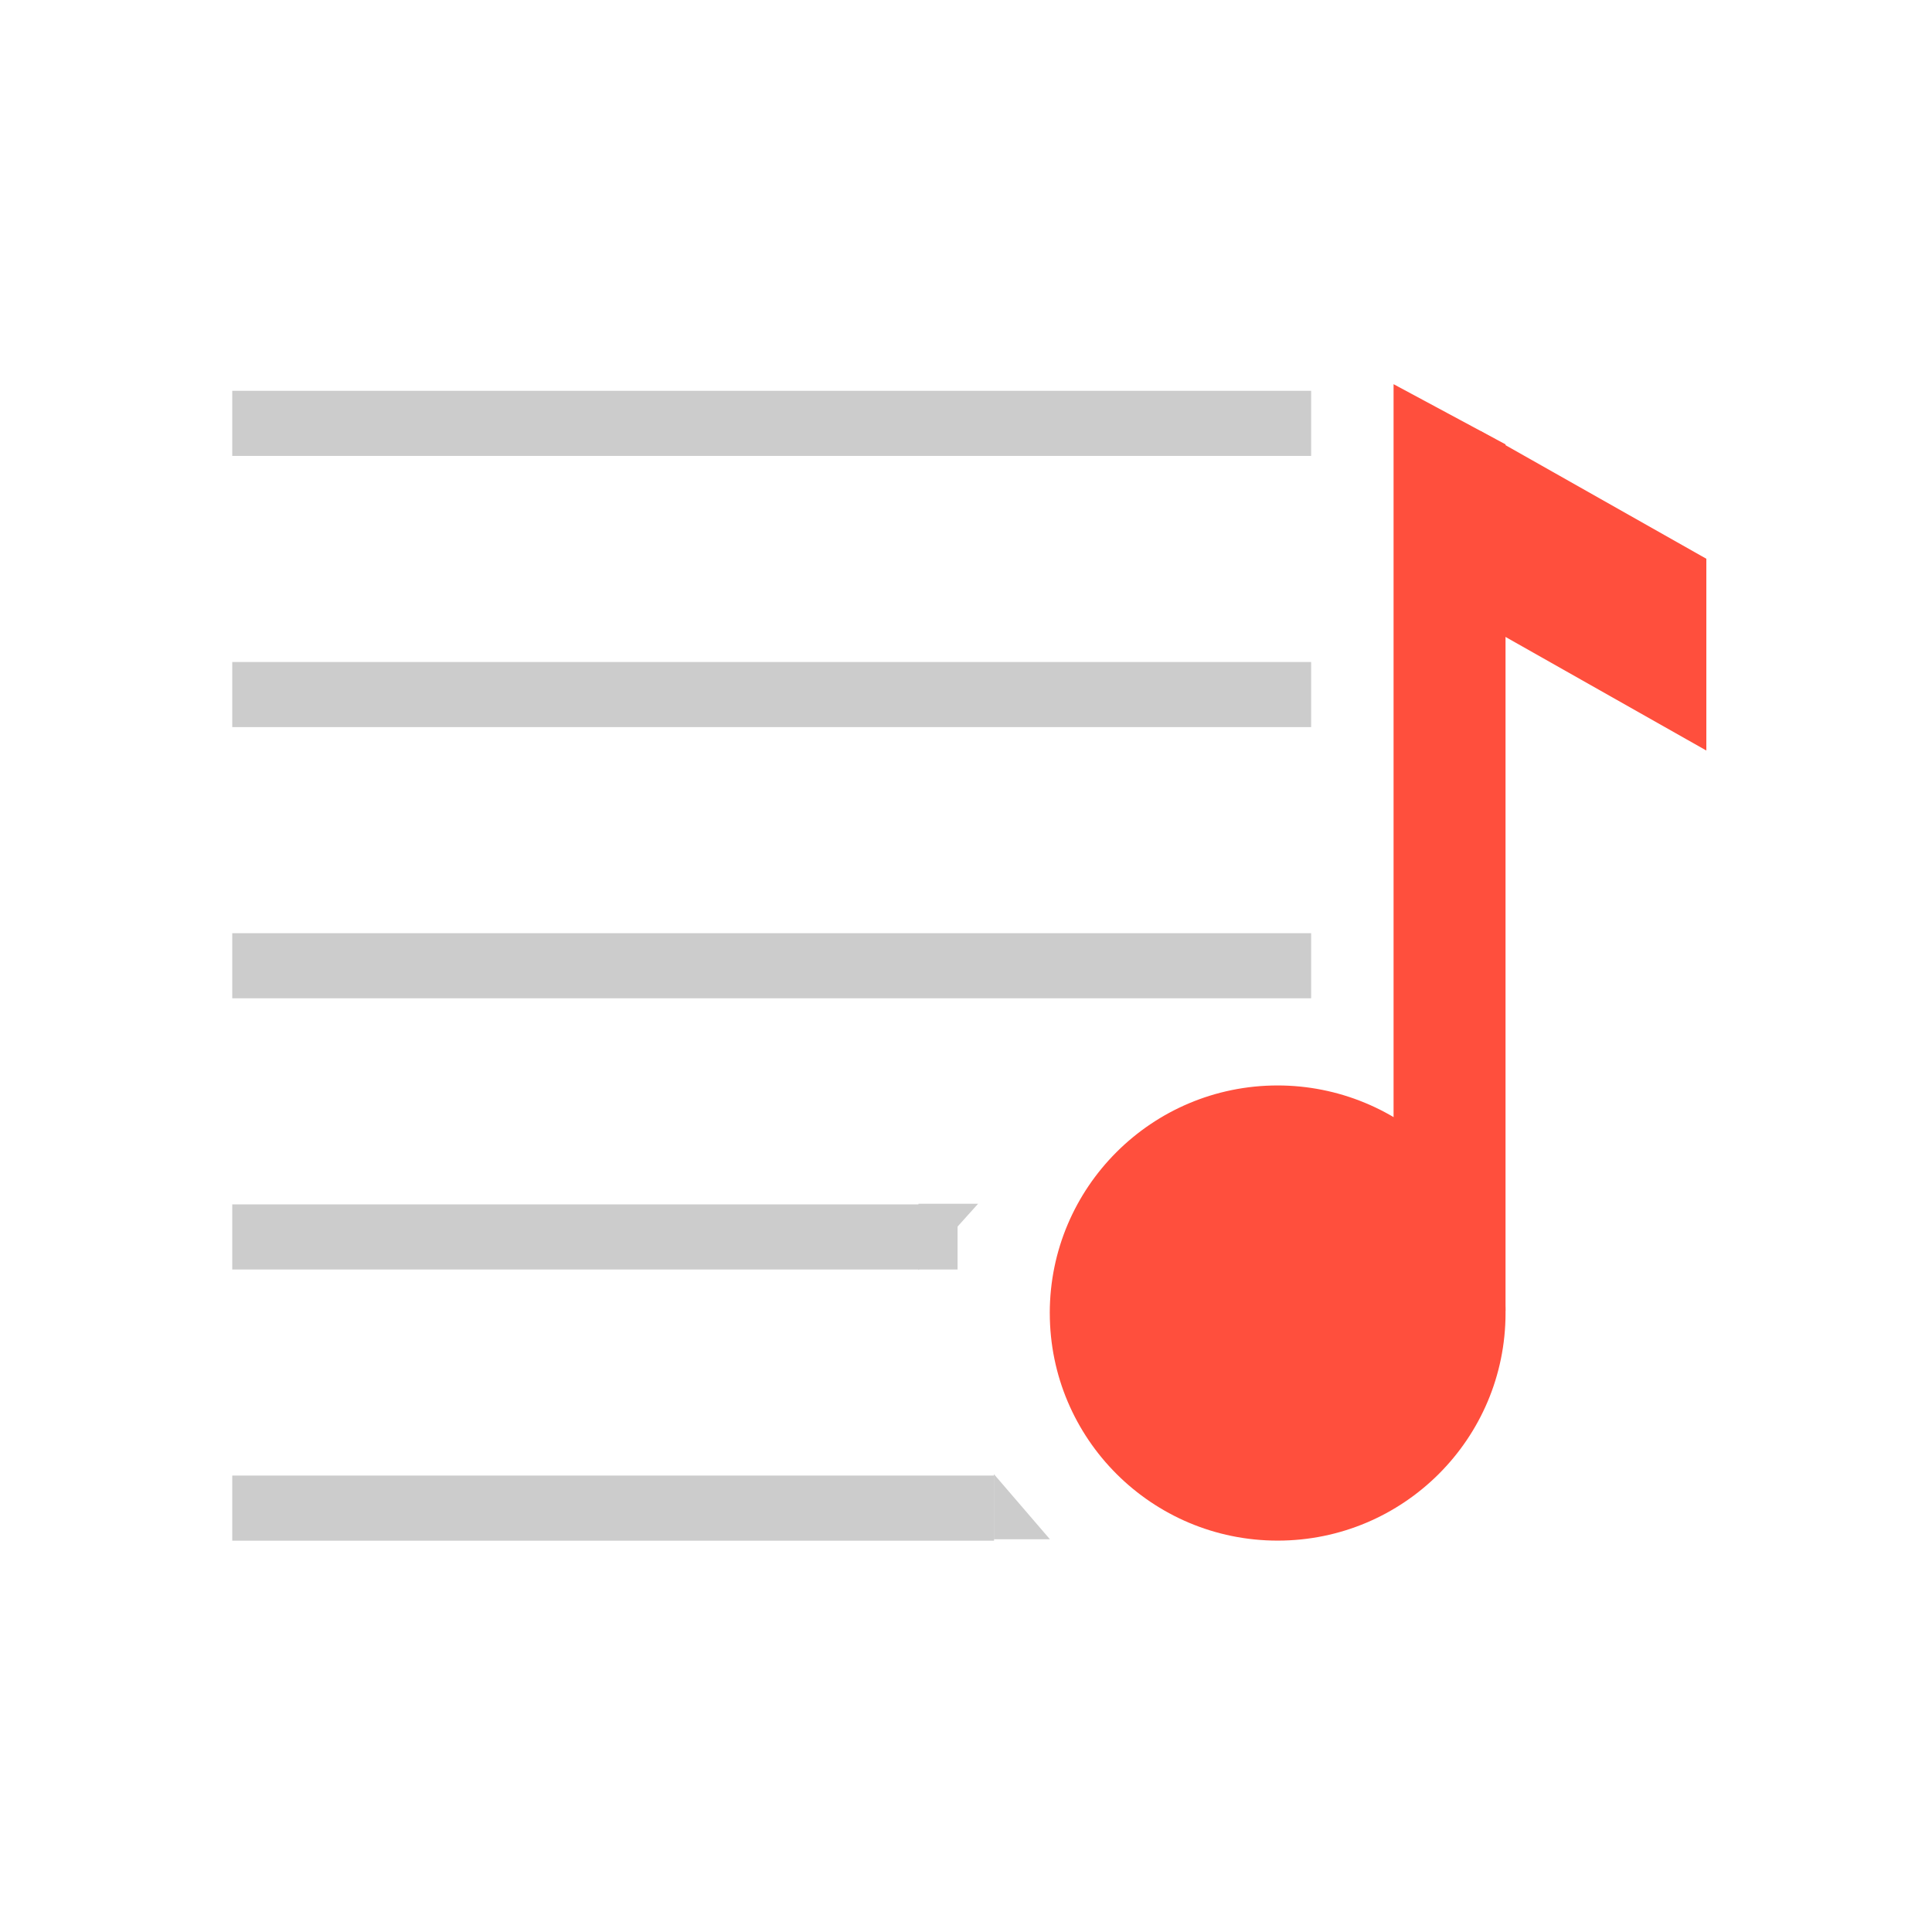<?xml version="1.0" standalone="yes"?>

<svg version="1.1" viewBox="0.0 0.0 100.0 100.0" fill="none" stroke="none" stroke-linecap="square" stroke-miterlimit="10" xmlns="http://www.w3.org/2000/svg" xmlns:xlink="http://www.w3.org/1999/xlink"><clipPath id="p.0"><path d="m0 0l100.0 0l0 100.0l-100.0 0l0 -100.0z" clip-rule="nonzero"></path></clipPath><g clip-path="url(#p.0)"><path fill="#000000" fill-opacity="0.0" d="m0 0l100.0 0l0 100.0l-100.0 0z" fill-rule="evenodd"></path><path fill="#cccccc" d="m12.021 20.228l55.843 0l0 3.37l-55.843 0z" fill-rule="evenodd"></path><path fill="#cccccc" d="m12.021 34.265l55.843 0l0 3.37l-55.843 0z" fill-rule="evenodd"></path><path fill="#cccccc" d="m12.021 48.302l55.843 0l0 3.37l-55.843 0z" fill-rule="evenodd"></path><path fill="#cccccc" d="m12.021 62.339l37.543 0l0 3.37l-37.543 0z" fill-rule="evenodd"></path><path fill="#cccccc" d="m12.021 76.375l39.433 0l0 3.37l-39.433 0z" fill-rule="evenodd"></path><path fill="#ff4f3d" d="m54.336 67.963l0 0c0 -6.506 5.281 -11.78 11.795 -11.78l0 0c3.128 0 6.128 1.241 8.341 3.45c2.212 2.209 3.455 5.205 3.455 8.329l0 0c0 6.506 -5.281 11.78 -11.795 11.78l0 0c-6.514 0 -11.795 -5.274 -11.795 -11.78z" fill-rule="evenodd"></path><path fill="#ff4f3d" d="m72.131 19.885l5.795 3.115l0 44.856l-5.795 3.115z" fill-rule="evenodd"></path><path fill="#ff4f3d" d="m76.635 22.312l11.685 6.609l0 9.926l-11.685 -6.609z" fill-rule="evenodd"></path><path fill="#cccccc" d="m51.446 79.672l0 -3.37l2.898 3.37z" fill-rule="evenodd"></path><path fill="#cccccc" d="m47.538 62.307l3.087 0l-3.087 3.433z" fill-rule="evenodd"></path></g></svg>

